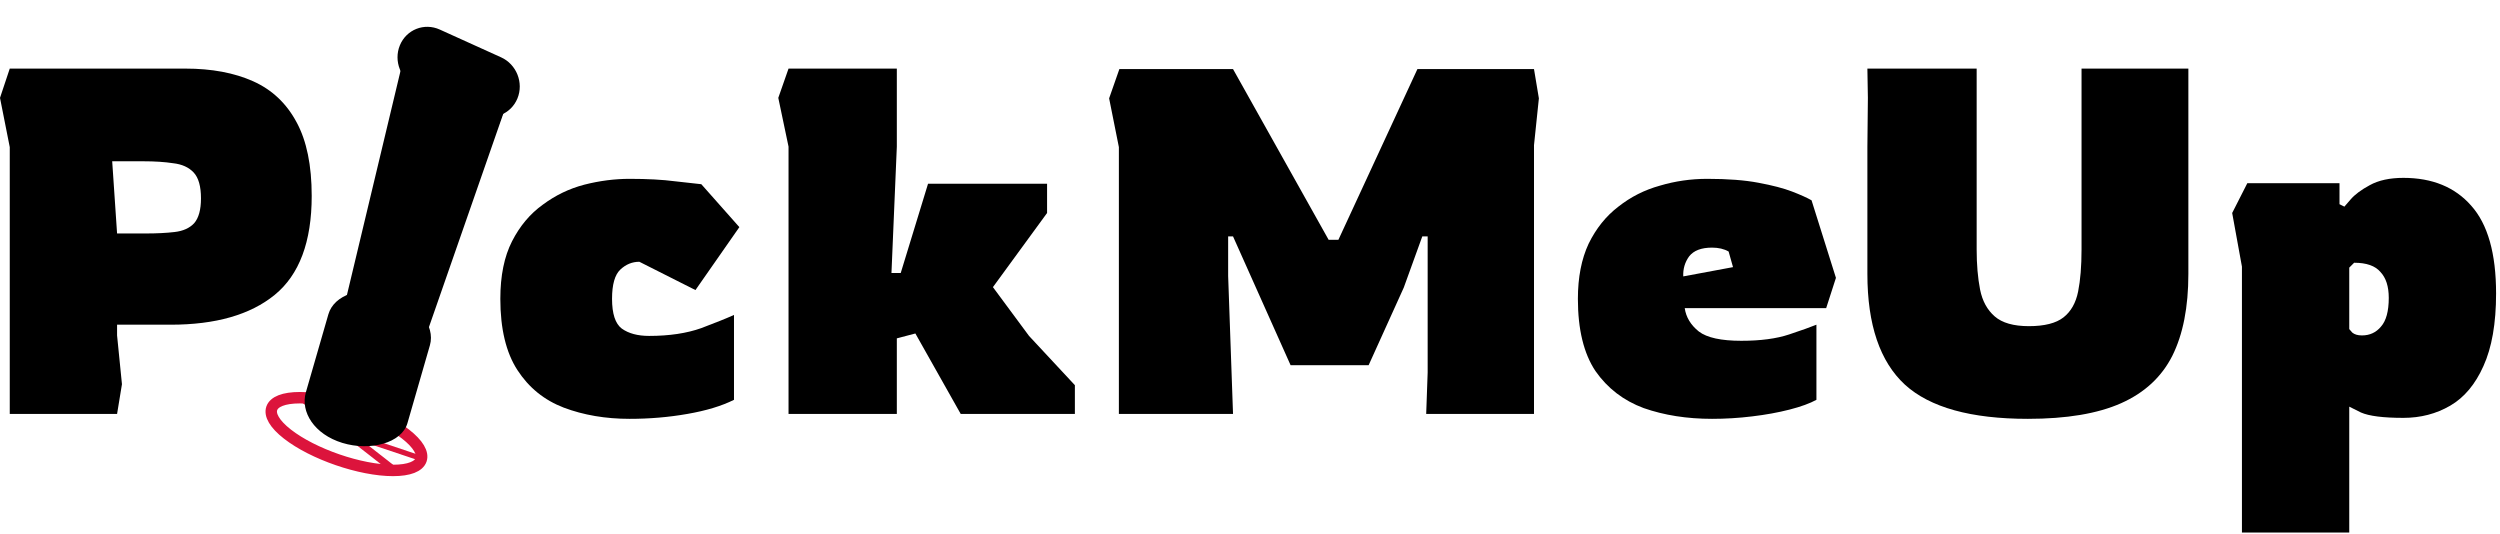 <svg width="328" height="70" viewBox="0 0 328 70" fill="none" xmlns="http://www.w3.org/2000/svg">
<path d="M1.28 54.312V19.304L0 12.84L1.28 9H24.32C27.776 9 30.741 9.555 33.216 10.664C35.691 11.773 37.589 13.565 38.912 16.04C40.235 18.472 40.896 21.693 40.896 25.704C40.896 31.72 39.275 36.051 36.032 38.696C32.832 41.299 28.288 42.6 22.4 42.6H15.36V44.008L16 50.408L15.36 54.312H1.28ZM15.36 30.632H19.072C20.565 30.632 21.845 30.568 22.912 30.44C24.021 30.312 24.875 29.928 25.472 29.288C26.069 28.605 26.368 27.517 26.368 26.024C26.368 24.445 26.048 23.315 25.408 22.632C24.768 21.949 23.872 21.544 22.72 21.416C21.611 21.245 20.309 21.16 18.816 21.16H14.72L15.36 30.632Z" fill="currentColor"/>
<path d="M82.604 54.952C79.447 54.952 76.567 54.461 73.964 53.48C71.404 52.499 69.377 50.856 67.884 48.552C66.391 46.248 65.644 43.133 65.644 39.208C65.644 36.179 66.156 33.661 67.18 31.656C68.204 29.651 69.548 28.051 71.212 26.856C72.876 25.619 74.689 24.744 76.652 24.232C78.657 23.72 80.641 23.464 82.604 23.464C84.951 23.464 86.935 23.571 88.556 23.784C90.177 23.955 91.329 24.083 92.012 24.168L97.004 29.8L91.244 38.056L83.884 34.344C82.945 34.344 82.113 34.685 81.388 35.368C80.663 36.051 80.3 37.331 80.3 39.208C80.3 41.171 80.727 42.472 81.58 43.112C82.476 43.752 83.671 44.072 85.164 44.072C87.809 44.072 90.092 43.731 92.012 43.048C93.932 42.323 95.361 41.747 96.3 41.32V52.456C94.679 53.267 92.631 53.885 90.156 54.312C87.724 54.739 85.207 54.952 82.604 54.952Z" fill="currentColor"/>
<path d="M103.456 54.312V19.24L102.112 12.84L103.456 9H117.664V19.24L116.96 35.816H118.176L121.76 24.104H137.376V27.944L130.272 37.672L135.008 44.072L141.024 50.536V54.312H126.048L120.096 43.752L117.664 44.392V54.312H103.456Z" fill="currentColor"/>
<path d="M146.797 54.312V19.304L145.517 12.904L146.861 9.064H161.773L174.317 31.464H175.597L185.965 9.064H201.261L201.901 12.904L201.261 19.048V54.312H187.117L187.309 48.872V31.016H186.605L184.173 37.736L179.565 47.912H169.325L161.773 31.016H161.133V36.2L161.773 54.312H146.797Z" fill="currentColor"/>
<path d="M224.619 54.952C221.334 54.952 218.347 54.483 215.659 53.544C213.014 52.563 210.902 50.941 209.323 48.68C207.787 46.376 207.019 43.219 207.019 39.208C207.019 36.392 207.488 33.981 208.427 31.976C209.408 29.971 210.71 28.349 212.331 27.112C213.952 25.832 215.766 24.915 217.771 24.36C219.776 23.763 221.846 23.464 223.979 23.464C226.667 23.464 228.907 23.635 230.699 23.976C232.534 24.317 234.006 24.701 235.115 25.128C236.224 25.555 237.078 25.939 237.675 26.28L240.875 36.456L239.595 40.424H221.035C221.206 41.619 221.824 42.643 222.891 43.496C223.958 44.307 225.814 44.712 228.459 44.712C230.976 44.712 233.067 44.435 234.731 43.88C236.395 43.325 237.59 42.899 238.315 42.6V52.456C237.462 52.925 236.288 53.352 234.795 53.736C233.302 54.12 231.659 54.419 229.867 54.632C228.118 54.845 226.368 54.952 224.619 54.952ZM220.843 36.264L227.371 35.048L226.795 33C226.198 32.659 225.472 32.488 224.619 32.488C223.211 32.488 222.208 32.872 221.611 33.64C221.056 34.408 220.8 35.283 220.843 36.264Z" fill="currentColor"/>
<path d="M266.058 54.952C258.591 54.952 253.215 53.459 249.93 50.472C246.644 47.443 245.001 42.6 245.001 35.944V19.304L245.066 12.84L245.001 9H259.338V32.744C259.338 34.707 259.487 36.456 259.786 37.992C260.084 39.485 260.724 40.659 261.706 41.512C262.687 42.365 264.18 42.792 266.186 42.792C268.234 42.792 269.748 42.408 270.73 41.64C271.711 40.872 272.351 39.741 272.65 38.248C272.948 36.755 273.098 34.92 273.098 32.744V9H287.114V35.944C287.114 40.296 286.41 43.88 285.002 46.696C283.594 49.469 281.354 51.539 278.282 52.904C275.21 54.269 271.135 54.952 266.058 54.952Z" fill="currentColor"/>
<path d="M294.142 69.864V34.984L292.862 27.944L294.846 24.04H306.942V26.792L307.582 27.112C307.582 27.112 307.859 26.792 308.414 26.152C308.968 25.512 309.8 24.893 310.91 24.296C312.062 23.656 313.534 23.336 315.326 23.336C319.123 23.336 322.088 24.552 324.222 26.984C326.398 29.416 327.486 33.256 327.486 38.504C327.486 42.429 326.931 45.608 325.822 48.04C324.755 50.429 323.304 52.157 321.47 53.224C319.635 54.291 317.587 54.824 315.326 54.824C312.68 54.824 310.824 54.589 309.758 54.12C308.734 53.608 308.222 53.352 308.222 53.352V69.864H294.142ZM309.886 44.008C310.91 44.008 311.742 43.624 312.382 42.856C313.064 42.088 313.406 40.829 313.406 39.08C313.406 37.587 313.043 36.456 312.318 35.688C311.635 34.877 310.483 34.472 308.862 34.472L308.222 35.112V43.176C308.222 43.176 308.35 43.325 308.606 43.624C308.904 43.88 309.331 44.008 309.886 44.008Z" fill="currentColor"/>
<path d="M39.348 52.178C43.628 52.178 49.832 54.315 53.205 56.95C56.578 59.585 55.842 61.721 51.562 61.721C47.282 61.721 41.078 59.585 37.705 56.95C34.332 54.315 35.068 52.178 39.348 52.178Z" stroke="#DC143C" stroke-width="1.5"/>
<line y1="-0.75" x2="16.469" y2="-0.75" transform="matrix(0.788 0.616 -1 0 38.435 51.88)" stroke="#DC143C" stroke-width="1.5"/>
<line y1="-0.75" x2="8.019" y2="-0.75" transform="matrix(1.267 0.425 -0.12 0.445 45.608 57.277)" stroke="#DC143C" stroke-width="1.5"/>
<path d="M42.267 52.296L51.151 57.632L66.116 14.668L53.129 6.875L42.267 52.296Z" fill="currentColor"/>
<path d="M49.078 55.247L50.43 56.327L66.694 12.981L61.889 10.025L49.078 55.247ZM45.645 53.138L42.902 51.444L53.648 4.949L58.461 7.91L45.645 53.138Z" fill="currentColor"/>
<path d="M52.464 5.944C51.614 8.004 52.572 10.432 54.611 11.353L62.648 14.994C64.681 15.916 67.031 14.987 67.884 12.923C68.735 10.864 67.773 8.436 65.735 7.518L57.696 3.876C55.659 2.954 53.318 3.876 52.464 5.944Z" fill="currentColor"/>
<path d="M51.094 38.584C47.417 37.472 43.831 38.654 43.083 41.24L40.132 51.463C39.387 54.052 41.239 56.979 44.915 58.108C48.591 59.232 52.71 58.117 53.456 55.522L56.404 45.3C57.15 42.721 54.781 39.71 51.094 38.584Z" fill="currentColor"/>
</svg>
